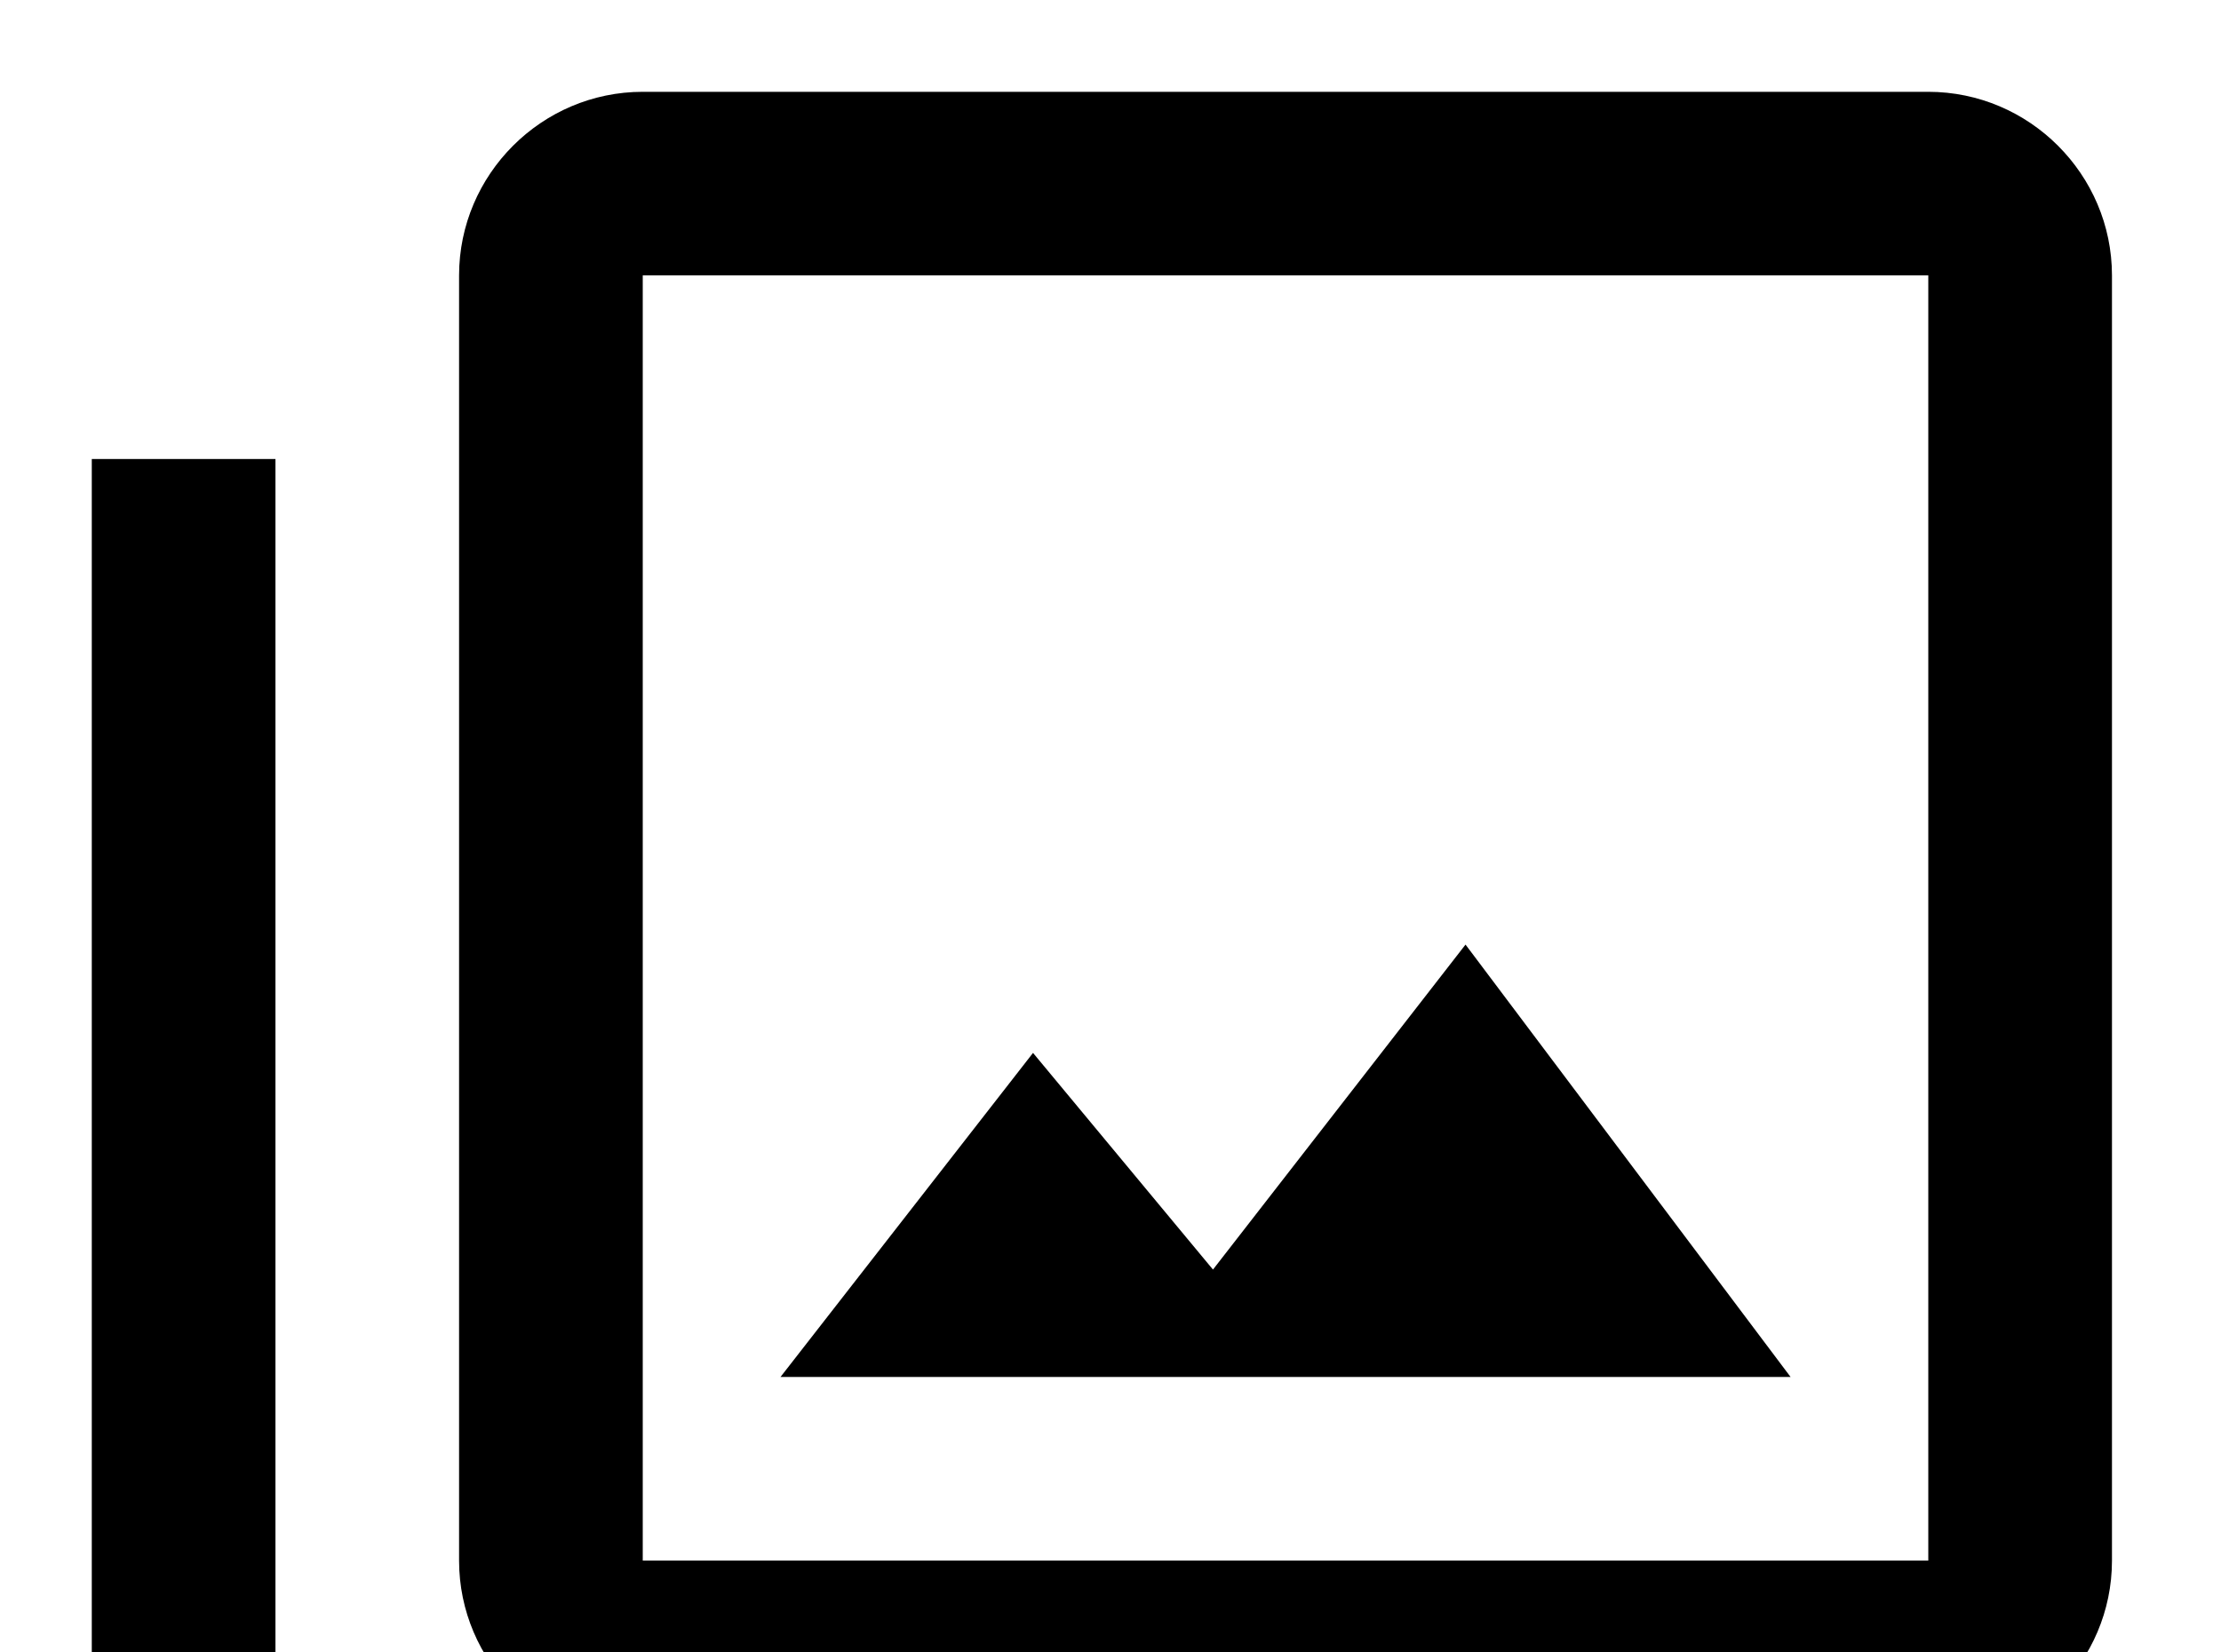 <!-- Generated by IcoMoon.io -->
<svg version="1.1" xmlns="http://www.w3.org/2000/svg" width="43" height="32" viewBox="0 0 43 32">
<title>image-filter</title>
<path d="M37.333 30.222h-24.889v-24.889h24.889M37.333 1.778h-24.889c-1.956 0-3.556 1.6-3.556 3.556v24.889c0 1.956 1.6 3.556 3.556 3.556h24.889c1.956 0 3.556-1.6 3.556-3.556v-24.889c0-1.956-1.6-3.556-3.556-3.556M5.333 8.889h-3.556v28.444c0 1.956 1.6 3.556 3.556 3.556h28.444v-3.556h-28.444M28.373 18.293l-4.889 6.293-3.484-4.196-4.889 6.276h19.556l-6.293-8.373z"></path>
</svg>
